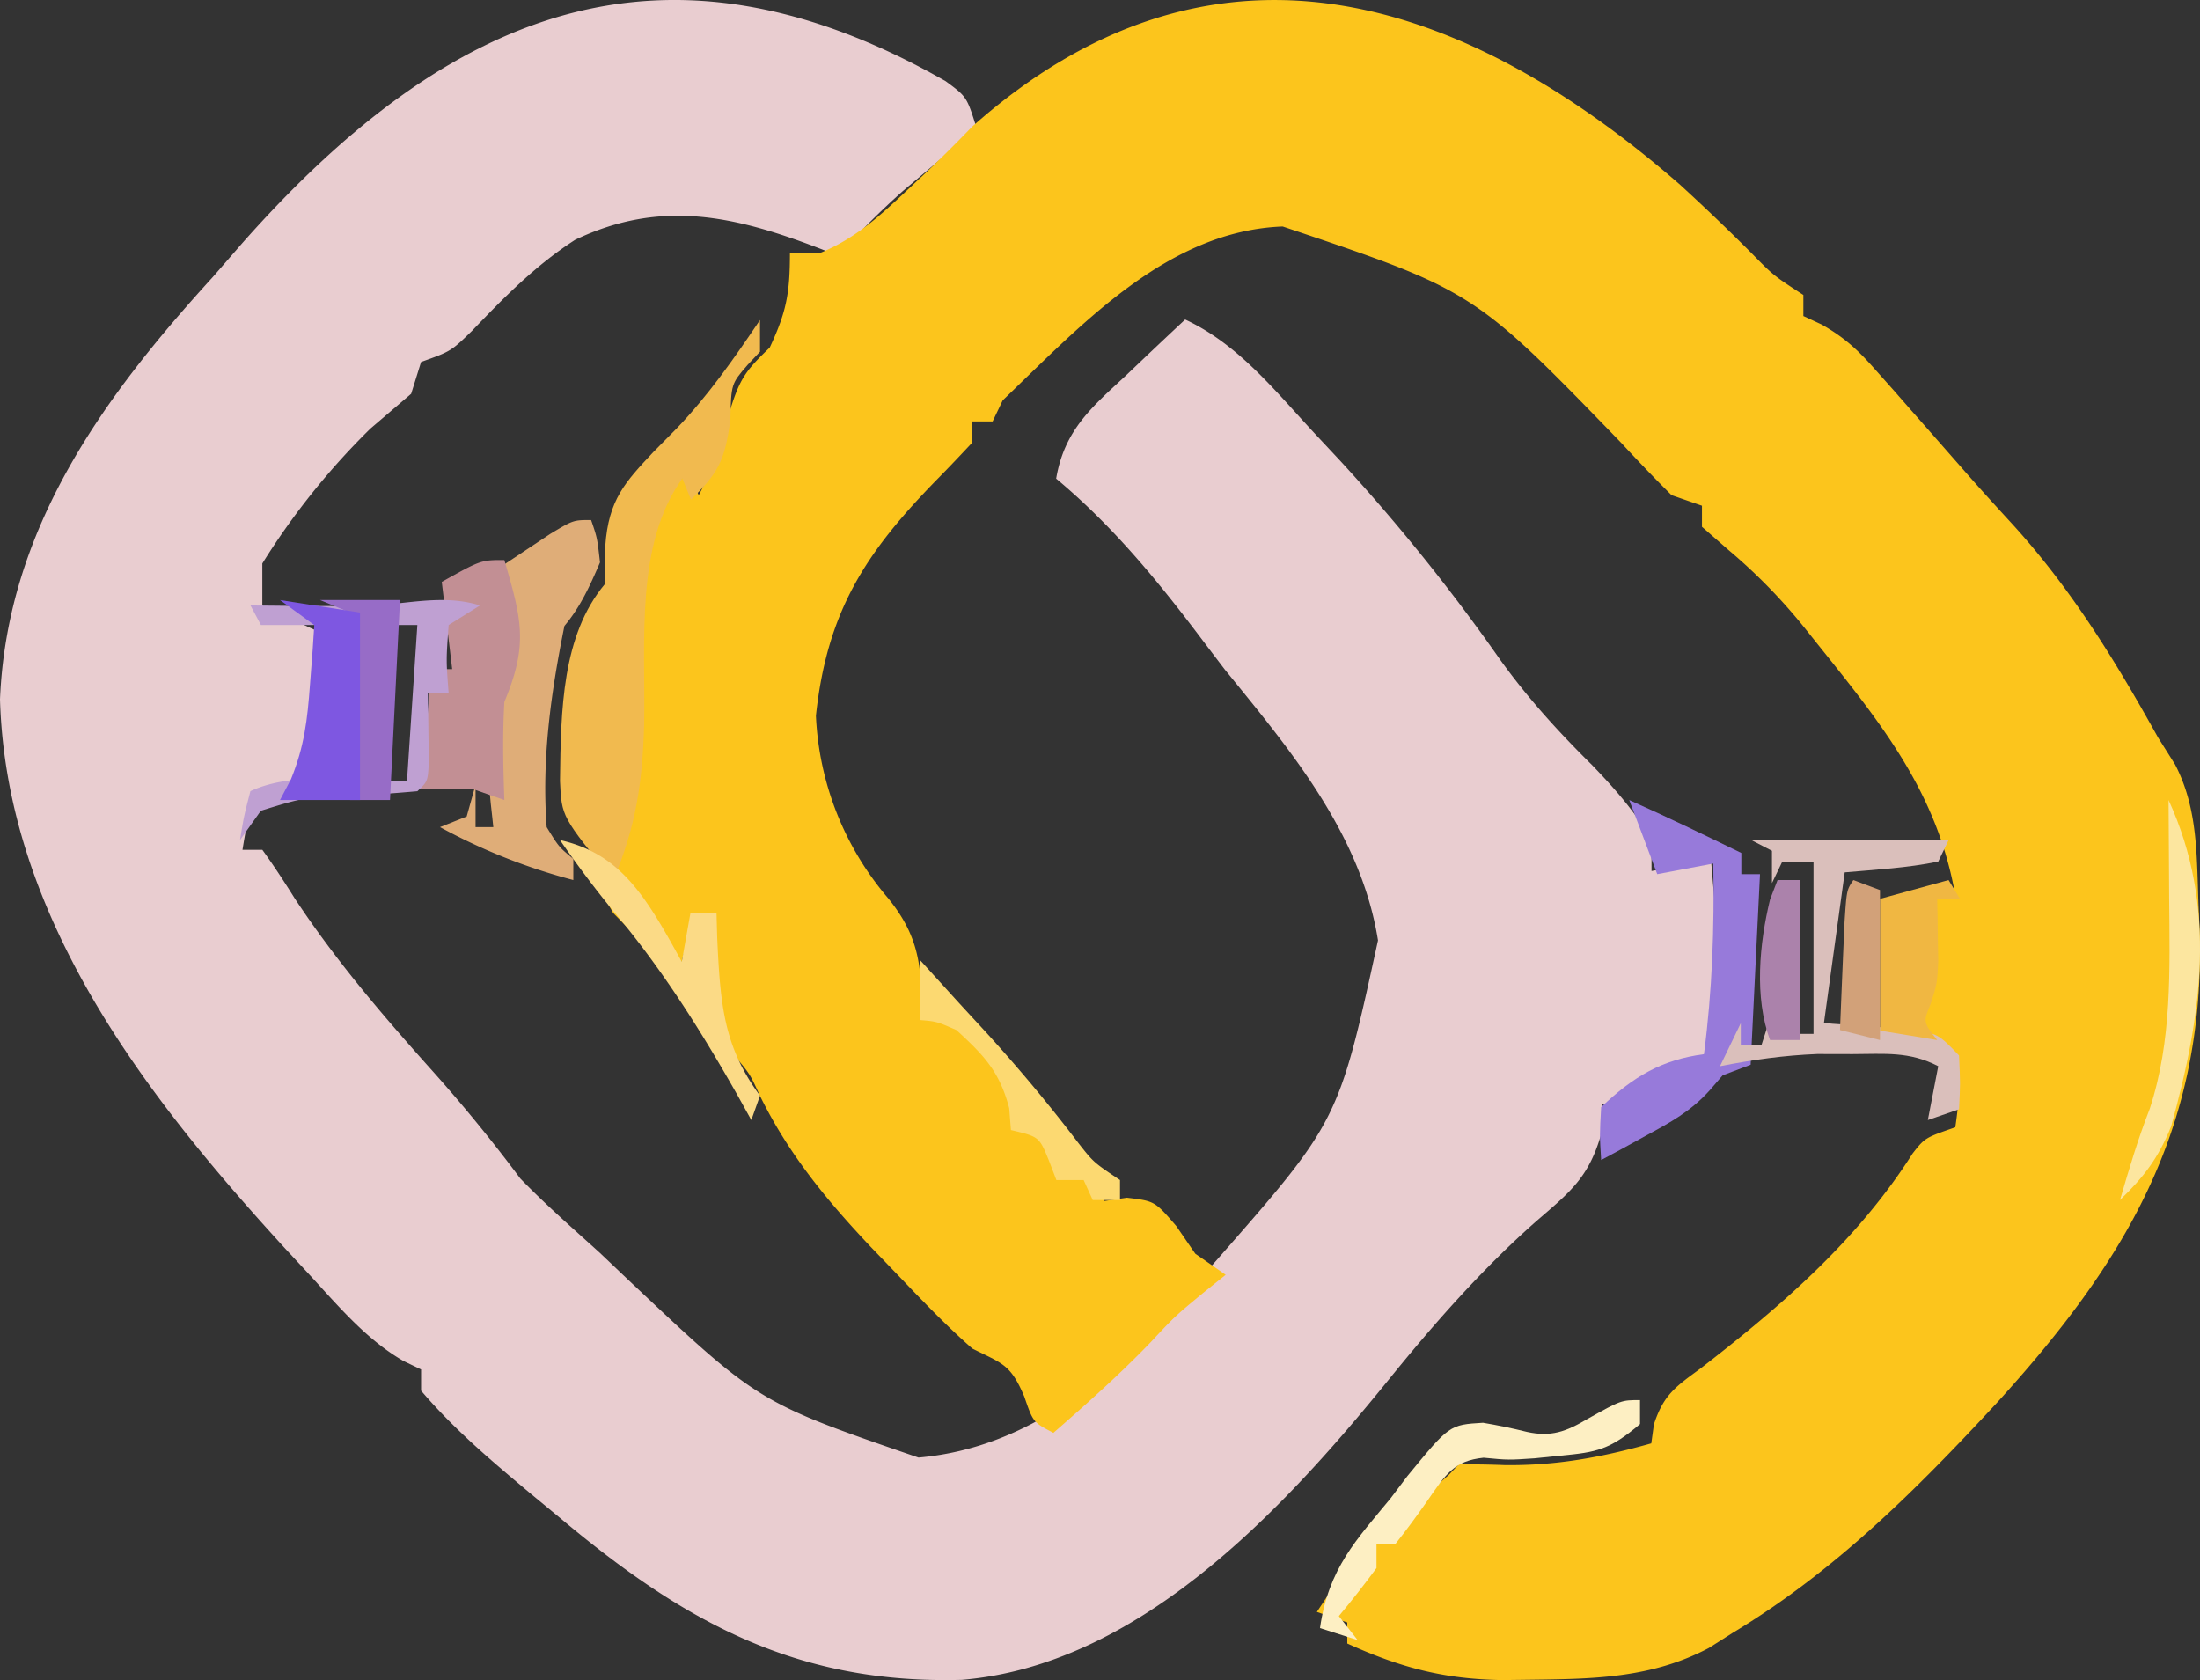 <svg width="55" height="42" fill="none" xmlns="http://www.w3.org/2000/svg"><rect width="100%" height="100%" fill="#333333" stroke="none"/><path d="M23.646 2.033c.525.388.525.388.773 1.183l-.508.427-.67.568-.663.559a20.53 20.53 0 00-1.632 1.628l-.4-.165c-2.152-.831-4.012-1.268-6.167-.238-.976.627-1.769 1.429-2.58 2.278-.527.51-.527.51-1.272.776l-.248.795-1.017.869a18.184 18.184 0 00-2.704 3.373v1.06l1.737.795c-.048 2.382-.048 2.382-.853 3.463-.636.514-.636.514-1.132.78-.162.536-.162.536-.248 1.06h.496c.284.391.549.798.807 1.21 1.028 1.558 2.197 2.922 3.43 4.3a38.99 38.99 0 012.213 2.708c.632.654 1.314 1.247 1.985 1.855l.74.703c3.224 3.04 3.224 3.04 7.229 4.417 2.852-.245 5.026-2.154 6.915-4.324l.51-.578c3.075-3.503 3.075-3.503 4.063-8.026-.428-2.68-2.218-4.788-3.83-6.772-.211-.277-.423-.555-.633-.834-1.103-1.458-2.198-2.78-3.583-3.938.207-1.226.905-1.797 1.752-2.585l.427-.407c.347-.33.696-.658 1.046-.985 1.332.621 2.23 1.764 3.24 2.85l.64.685a47.857 47.857 0 014 4.976c.694.963 1.456 1.8 2.29 2.624.593.616 1.028 1.116 1.489 1.855v.796l1.488-.265a30143.338 30143.338 0 00.218 2.537c.03.88-.053 1.64-.218 2.5l-.837.232c-.9.216-.9.216-1.395.828h-.496v.68c-.316 1.158-.802 1.515-1.659 2.259-1.352 1.194-2.56 2.57-3.706 3.987-2.73 3.367-6.288 7.099-10.635 7.462-4.08.112-6.906-1.408-10.048-4.049l-.734-.606c-.964-.807-1.913-1.605-2.739-2.575v-.53l-.441-.212c-.96-.555-1.663-1.418-2.427-2.24l-.534-.575C3.7 27.464.158 22.963 0 17.482.178 13.195 2.61 9.9 5.318 6.928a866 866 0 00.727-.836c5.192-5.874 10.597-8.056 17.6-4.06z" fill="#E9CDD0"/><path d="M41.976 4.595a54.44 54.44 0 011.806 1.727c.55.562.55.562 1.302 1.052v.527l.457.212c.572.324.912.64 1.35 1.138l.44.494.46.526.478.542.944 1.076c.361.41.73.814 1.099 1.216 1.48 1.628 2.563 3.4 3.639 5.331l.426.676c.58 1.115.537 2.292.587 3.538l.032.74c.107 4.92-1.916 8.207-5.075 11.68-2.04 2.201-4.057 4.214-6.61 5.753l-.589.374c-1.446.765-2.92.776-4.51.795L37.56 42c-1.452-.021-2.546-.311-3.878-.914v-.526l-.76-.264c.348-.526.348-.526.76-1.053h.507v-.527c.434-.446.434-.446.997-.938l.561-.495.469-.41.253-.264c.38-.006.76.002 1.14.016 1.287.018 2.435-.194 3.673-.543l.066-.475c.243-.749.553-.947 1.17-1.401 1.999-1.548 3.913-3.19 5.296-5.368.309-.394.309-.394 1.069-.657.085-.614.085-.614 0-1.317l-.523-.46c-.49-.593-.49-.593-.479-1.445l.178-.926.17-.934c.05-.235.097-.47.147-.712h.507c-.45-2.57-1.846-4.292-3.42-6.256l-.346-.433a13.97 13.97 0 00-1.895-1.941l-.673-.588v-.527l-.76-.264c-.432-.428-.853-.87-1.267-1.316-3.677-3.794-3.677-3.794-8.455-5.4-2.866.11-4.991 2.417-6.999 4.346l-.253.527h-.507v.527c-.287.307-.575.612-.87.911-1.786 1.824-2.76 3.296-3.04 5.92a7.534 7.534 0 001.804 4.56c.75.926.84 1.65.84 2.83l.455.086c.63.201.917.438 1.381.919l.4.4c.297.44.297.44.297 1.493l.49.082.523.181.254.79.76.264v.527l.57-.083c.696.083.696.083 1.235.708l.475.691.76.527-.554.445c-.714.59-.714.59-1.315 1.234-.776.807-1.598 1.54-2.438 2.272-.507-.264-.507-.264-.728-.906-.347-.82-.55-.823-1.299-1.201-.704-.616-1.345-1.299-1.995-1.976l-.553-.574c-1.1-1.167-2.04-2.302-2.761-3.767-.252-.552-.252-.552-.668-1.041-.437-.665-.48-1.129-.53-1.926l-.051-.712-.029-.54-.507.264c-.165.533-.165.533-.253 1.054-.355-.35-.702-.708-1.045-1.07l-.588-.602c-.394-.699-.394-.699-.21-1.529l.167-.476c.31-1.066.268-2.196.299-3.303.14-4.387.14-4.387 1.013-5.25l.617-.412.254.526c.359-.666.555-1.244.744-1.991.265-.892.404-1.1 1.03-1.696.417-.891.506-1.353.506-2.37h.76c.876-.36 1.492-.926 2.185-1.58l.596-.56c.346-.334.686-.674 1.02-1.02 5.909-5.24 12.097-3.407 17.666 1.434z" fill="#FCC51C"/><path d="M19 8v.792l-.31.33c-.41.474-.41.474-.431 1.37-.136 1.05-.323 1.346-.984 1.999l-.216-.529c-1.184 1.64-.922 4.06-.955 6.132-.042 1.494-.21 2.573-.77 3.906-1.294-1.585-1.294-1.585-1.334-2.476.021-1.783.05-3.637 1.119-4.92l.013-.958c.081-1.155.5-1.597 1.2-2.344l.586-.593C17.7 9.894 18.348 8.969 19 8z" fill="#F1BA4F"/><path d="M14.778 13c.153.447.153.447.222 1.059-.255.594-.491 1.114-.889 1.588-.336 1.66-.572 3.324-.444 5.03.305.497.305.497.666.794V22A14.823 14.823 0 0111 20.677l.667-.265.222-.794v1.059h.444c-.02-.195-.042-.39-.064-.59l-.075-.784-.078-.772c-.005-.836.165-1.33.44-2.09-.032-.847-.032-.847-.223-1.588l-.444-.265c.397-.266.796-.53 1.194-.794l.672-.447c.578-.347.578-.347 1.023-.347z" fill="#DFAD78"/><path d="M40.73 20c.943.42 1.873.869 2.803 1.323v.53H44l-.234 4.765-.7.264-.319.37c-.482.536-.986.805-1.594 1.136l-.637.35-.487.262c-.039-.625-.039-.625 0-1.323.814-.772 1.515-1.183 2.57-1.324.209-1.601.26-3.147.233-4.765l-1.401.265-.7-1.853z" fill="#977ADA"/><path d="M12.609 14c.434 1.487.602 2.112 0 3.546-.048.82-.03 1.633 0 2.454l-.783-.273a48.767 48.767 0 00-1.826 0l.522-.545c.12-.6.12-.6.163-1.261l.059-.676.039-.518h.522l-.261-2.181c.978-.546.978-.546 1.565-.546z" fill="#C28F94"/><path d="M43.78 21h4.936l-.26.538c-.775.161-1.55.2-2.338.27l-.52 3.769 2.182.158c.676.111.676.111 1.196.65.032.706.032.706 0 1.346l-.78.269.26-1.346c-.726-.376-1.334-.305-2.143-.303l-.881-.002c-.833.034-1.614.143-2.432.305l.52-1.077v.538h.52c.085-.266.17-.533.26-.807v.538h1.038v-4.308h-.78l-.259.539v-.808L43.78 21z" fill="#DABFBB"/><path d="M12 15.135l-.783.489c-.065.876-.065.876 0 1.71h-.521l.009.473.007.612.01.61c-.026.505-.026.505-.287.75a49.57 49.57 0 01-1.68.121c-1.158.035-1.158.035-2.233.367L6 21c.098-.596.098-.596.26-1.222 1.113-.52 2.716-.255 3.914-.244l.26-3.91H6.523l-.261-.489.885.009 1.153.006.583.007c1.105.004 2.099-.34 3.118-.022z" fill="#BFA0D2"/><path d="M48.714 22l.286.47h-.571l.01.43.007.57.01.563c-.027.555-.027.555-.19 1.066-.188.45-.188.45.163.901L47 25.765V22.47l1.714-.47z" fill="#F0B742"/><path d="M8 15h2l-.25 5h-1v-4.688L8 15z" fill="#976CC7"/><path d="M14 21c1.509.345 2.134 1.378 3.044 3.044l.217-1.218h.652l.017.612c.077 1.684.164 2.726 1.07 3.953l-.217.609-.36-.647c-.96-1.69-1.93-3.209-3.11-4.602A26.002 26.002 0 0114 21z" fill="#FBDA86"/><path d="M44.439 22H45v4h-.748c-.398-1.063-.268-2.418 0-3.516l.187-.484z" fill="#AB82AB"/><path d="M7 15l2 .313V20H7l.275-.523c.333-.816.41-1.479.475-2.368l.065-.844.042-.64L7 15z" fill="#7E57E1"/><path d="M41 35v.6c-.758.644-1.085.704-1.97.788l-.668.068c-.656.044-.656.044-1.273-.015-.743.078-.941.407-1.427 1.109-.252.36-.51.711-.78 1.05h-.47v.6c-.304.412-.618.813-.941 1.2l.47.6-.941-.3c.211-1.501.927-2.224 1.765-3.244l.419-.555c1.053-1.283 1.053-1.283 1.891-1.334.367.062.733.137 1.096.228.6.132.973 0 1.52-.326C40.53 35 40.53 35 41 35z" fill="#FDEFC3"/><path d="M46.333 22l.667.25V26l-1-.25a626.712 626.712 0 01.114-2.71c.053-.79.053-.79.22-1.04z" fill="#D2A179"/><path d="M23 24l.784.863c.24.265.483.528.726.79a40.54 40.54 0 012.45 2.922c.378.482.378.482 1.04.925v.5h-.682l-.227-.5h-.682c-.06-.16-.122-.32-.185-.484-.244-.599-.244-.599-.951-.766l-.043-.547c-.245-.934-.65-1.335-1.32-1.953-.495-.215-.495-.215-.91-.25V24z" fill="#FCD971"/><path d="M54.214 20c1.226 2.67.836 5.374.064 8.159-.326.807-.684 1.263-1.278 1.841.226-.774.451-1.534.743-2.28.559-1.7.502-3.487.486-5.27l-.004-.717L54.214 20z" fill="#FCE69F"/></svg>